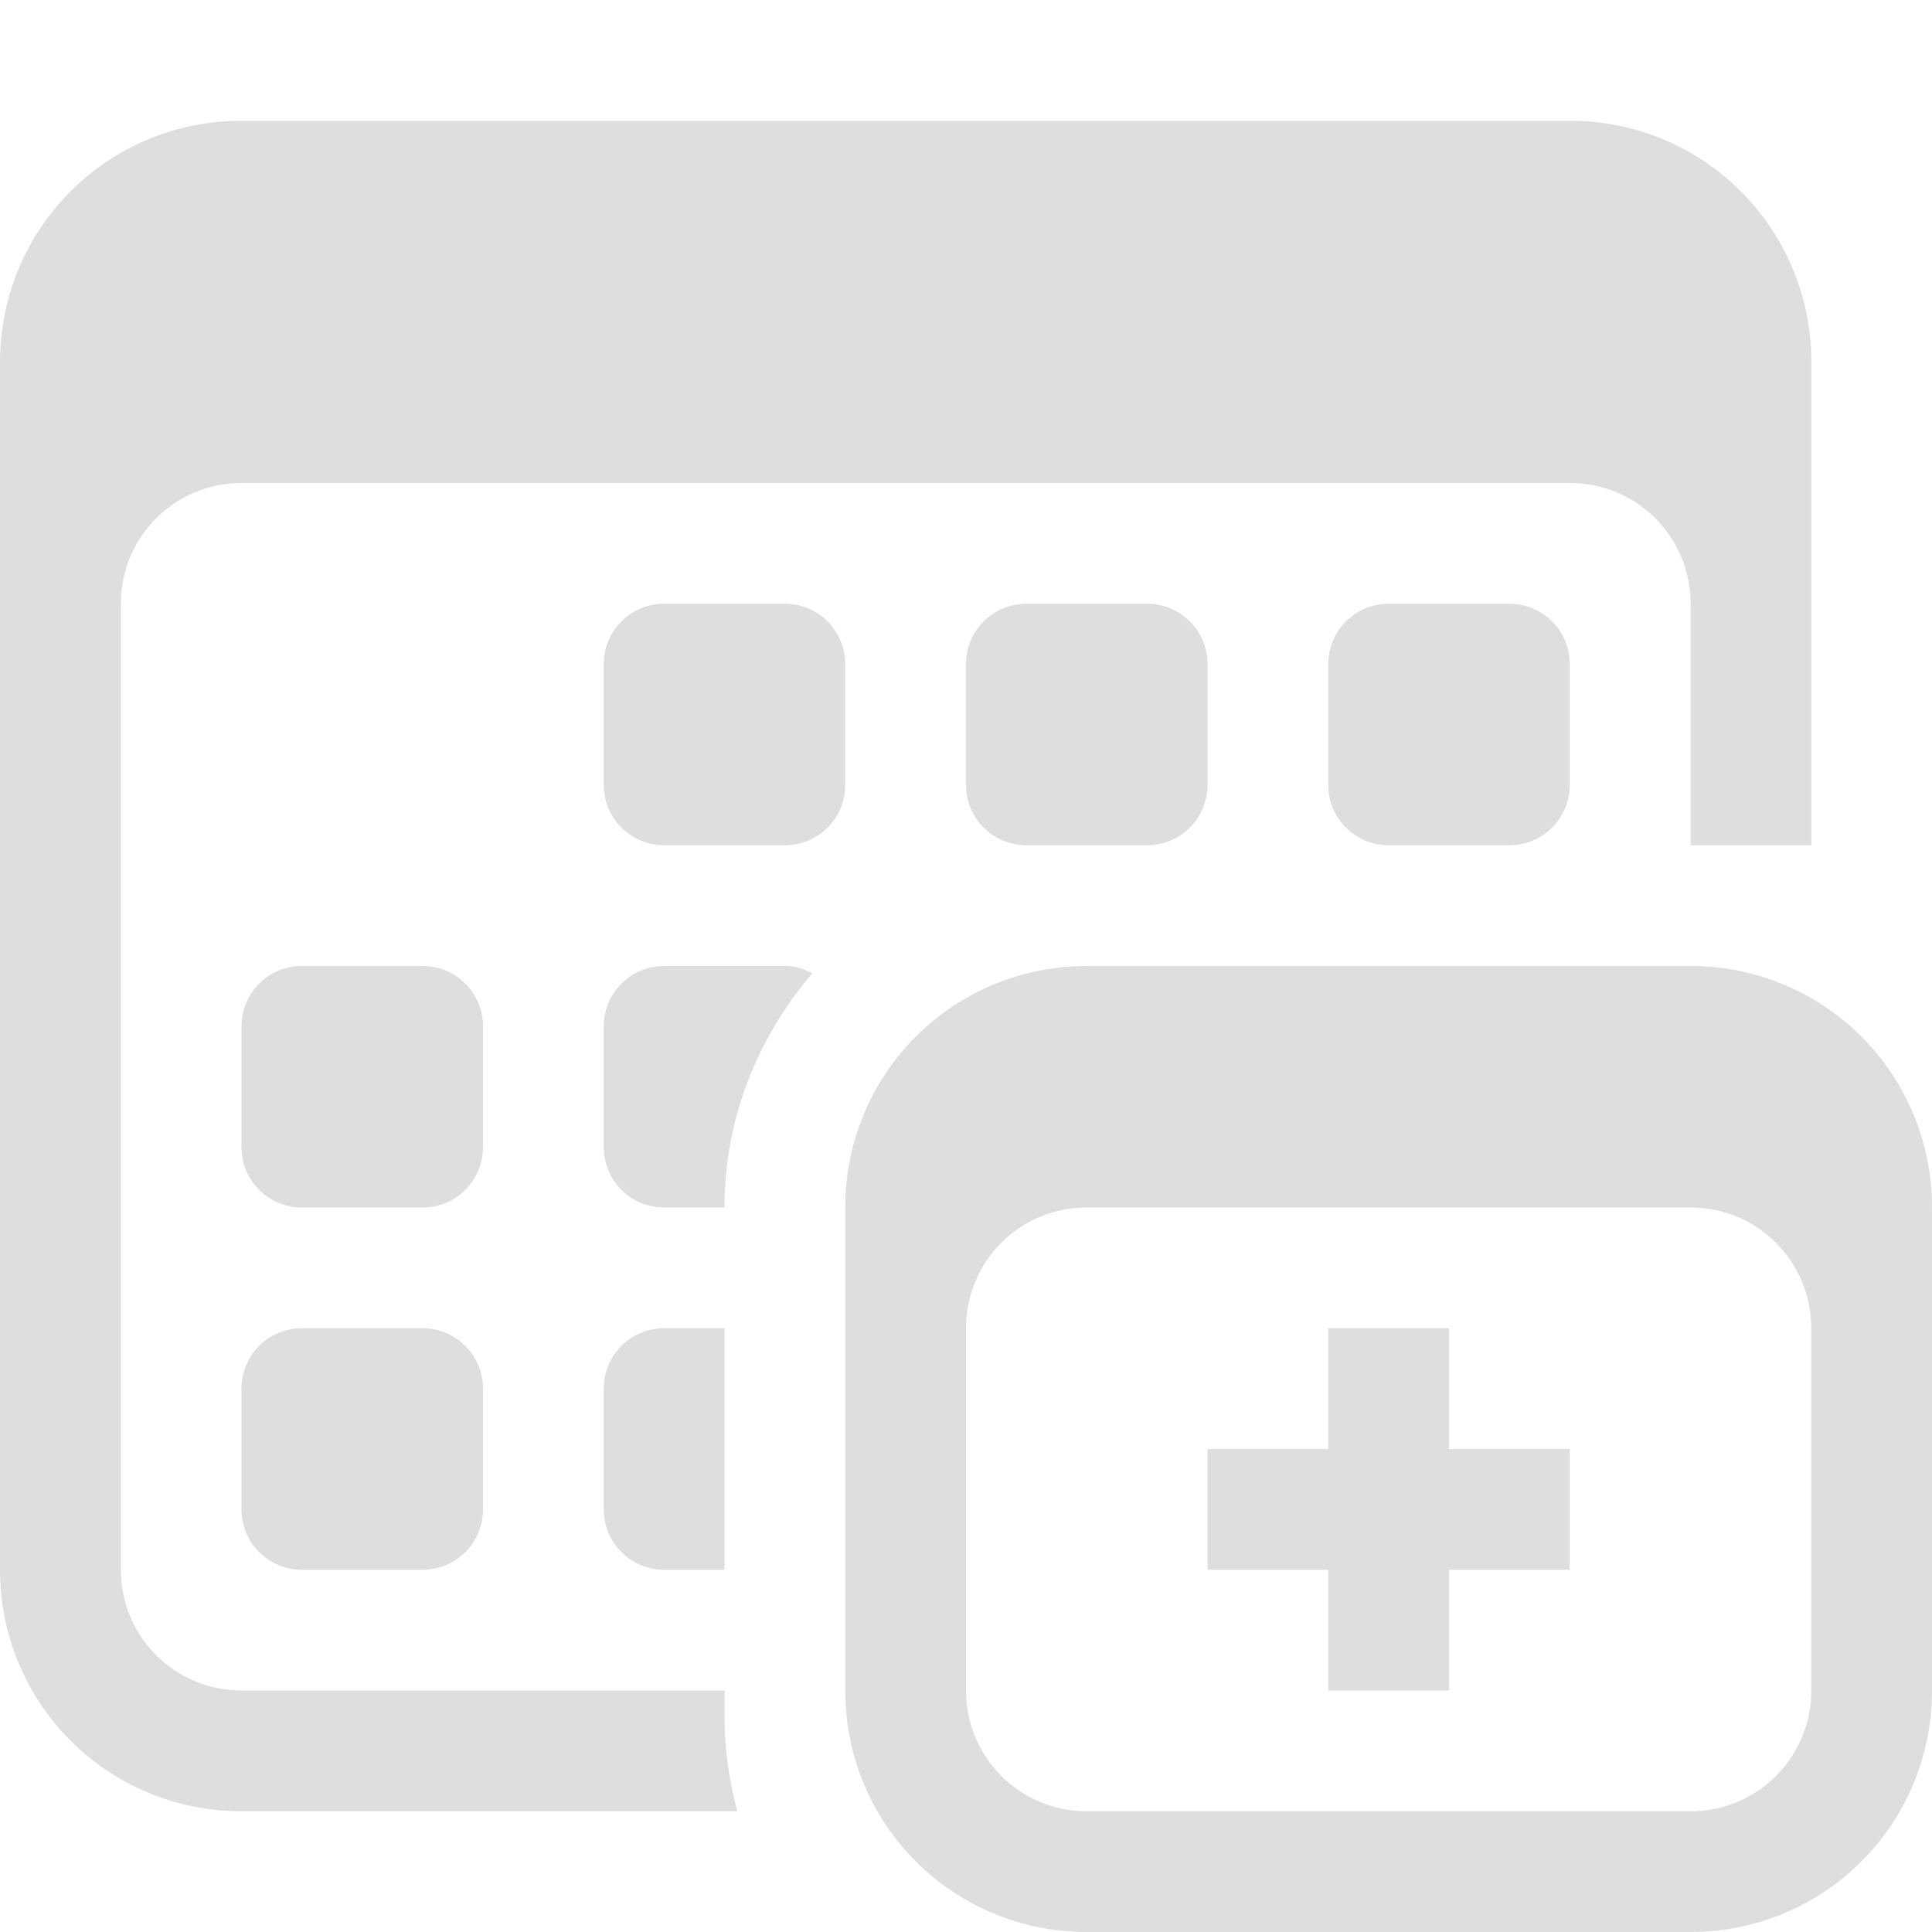 <?xml version="1.0" encoding="UTF-8"?>
<svg version="1.1" viewBox="0 0 16 16" xmlns="http://www.w3.org/2000/svg">
 <defs>
  <style id="current-color-scheme" type="text/css">.ColorScheme-Text {
        color:#dedede;
      }</style>
 </defs>
 <path class="ColorScheme-Text" d="m2 1c-1.108 0-2 0.892-2 2v10c0 1.108 0.892 2 2 2h4.106c-0.063-0.242-0.105-0.492-0.105-0.754v-0.246h-4c-0.554 0-1-0.446-1-1v-8c0-0.554 0.446-1 1-1h11c0.554 0 1 0.446 1 1v2h1v-4c0-1.108-0.892-2-2-2h-11zm3.5 4c-0.277 0-0.5 0.223-0.5 0.5v1c0 0.277 0.223 0.5 0.5 0.5h1c0.277 0 0.5-0.223 0.5-0.5v-1c0-0.277-0.223-0.5-0.5-0.5zm3 0c-0.277 0-0.5 0.223-0.5 0.5v1c0 0.277 0.223 0.5 0.5 0.5h1c0.277 0 0.5-0.223 0.5-0.5v-1c0-0.277-0.223-0.5-0.5-0.5zm3 0c-0.277 0-0.5 0.223-0.5 0.5v1c0 0.277 0.223 0.5 0.5 0.5h1c0.277 0 0.5-0.223 0.5-0.5v-1c0-0.277-0.223-0.5-0.5-0.5zm-9 3c-0.277 0-0.5 0.223-0.5 0.5v1c0 0.277 0.223 0.5 0.5 0.5h1c0.277 0 0.5-0.223 0.5-0.5v-1c0-0.277-0.223-0.5-0.5-0.5zm3 0c-0.277 0-0.5 0.223-0.5 0.5v1c0 0.277 0.223 0.5 0.5 0.5h0.5c0-0.745 0.28-1.416 0.727-1.94-0.069-0.035-0.144-0.061-0.227-0.061h-1zm-3 3c-0.277 0-0.5 0.223-0.5 0.5v1c0 0.277 0.223 0.5 0.5 0.5h1c0.277 0 0.5-0.223 0.5-0.5v-1c0-0.277-0.223-0.5-0.5-0.5zm3 0c-0.277 0-0.5 0.223-0.5 0.5v1c0 0.277 0.223 0.5 0.5 0.5h0.5v-2z" fill="currentColor"/>
 <path class="ColorScheme-Text" d="m9 8c-1.108 0-2 0.892-2 2v4c0 1.108 0.892 2 2 2h5c1.108 0 2-0.892 2-2v-4c0-1.108-0.892-2-2-2zm0 2h5c0.554 0 1 0.446 1 1v3c0 0.554-0.446 1-1 1h-5c-0.554 0-1-0.446-1-1v-3c0-0.554 0.446-1 1-1z" fill="currentColor"/>
 <path class="ColorScheme-Text" d="m11 11h1v1h1v1h-1v1h-1v-1h-1v-1h1z" fill="currentColor"/>
</svg>
